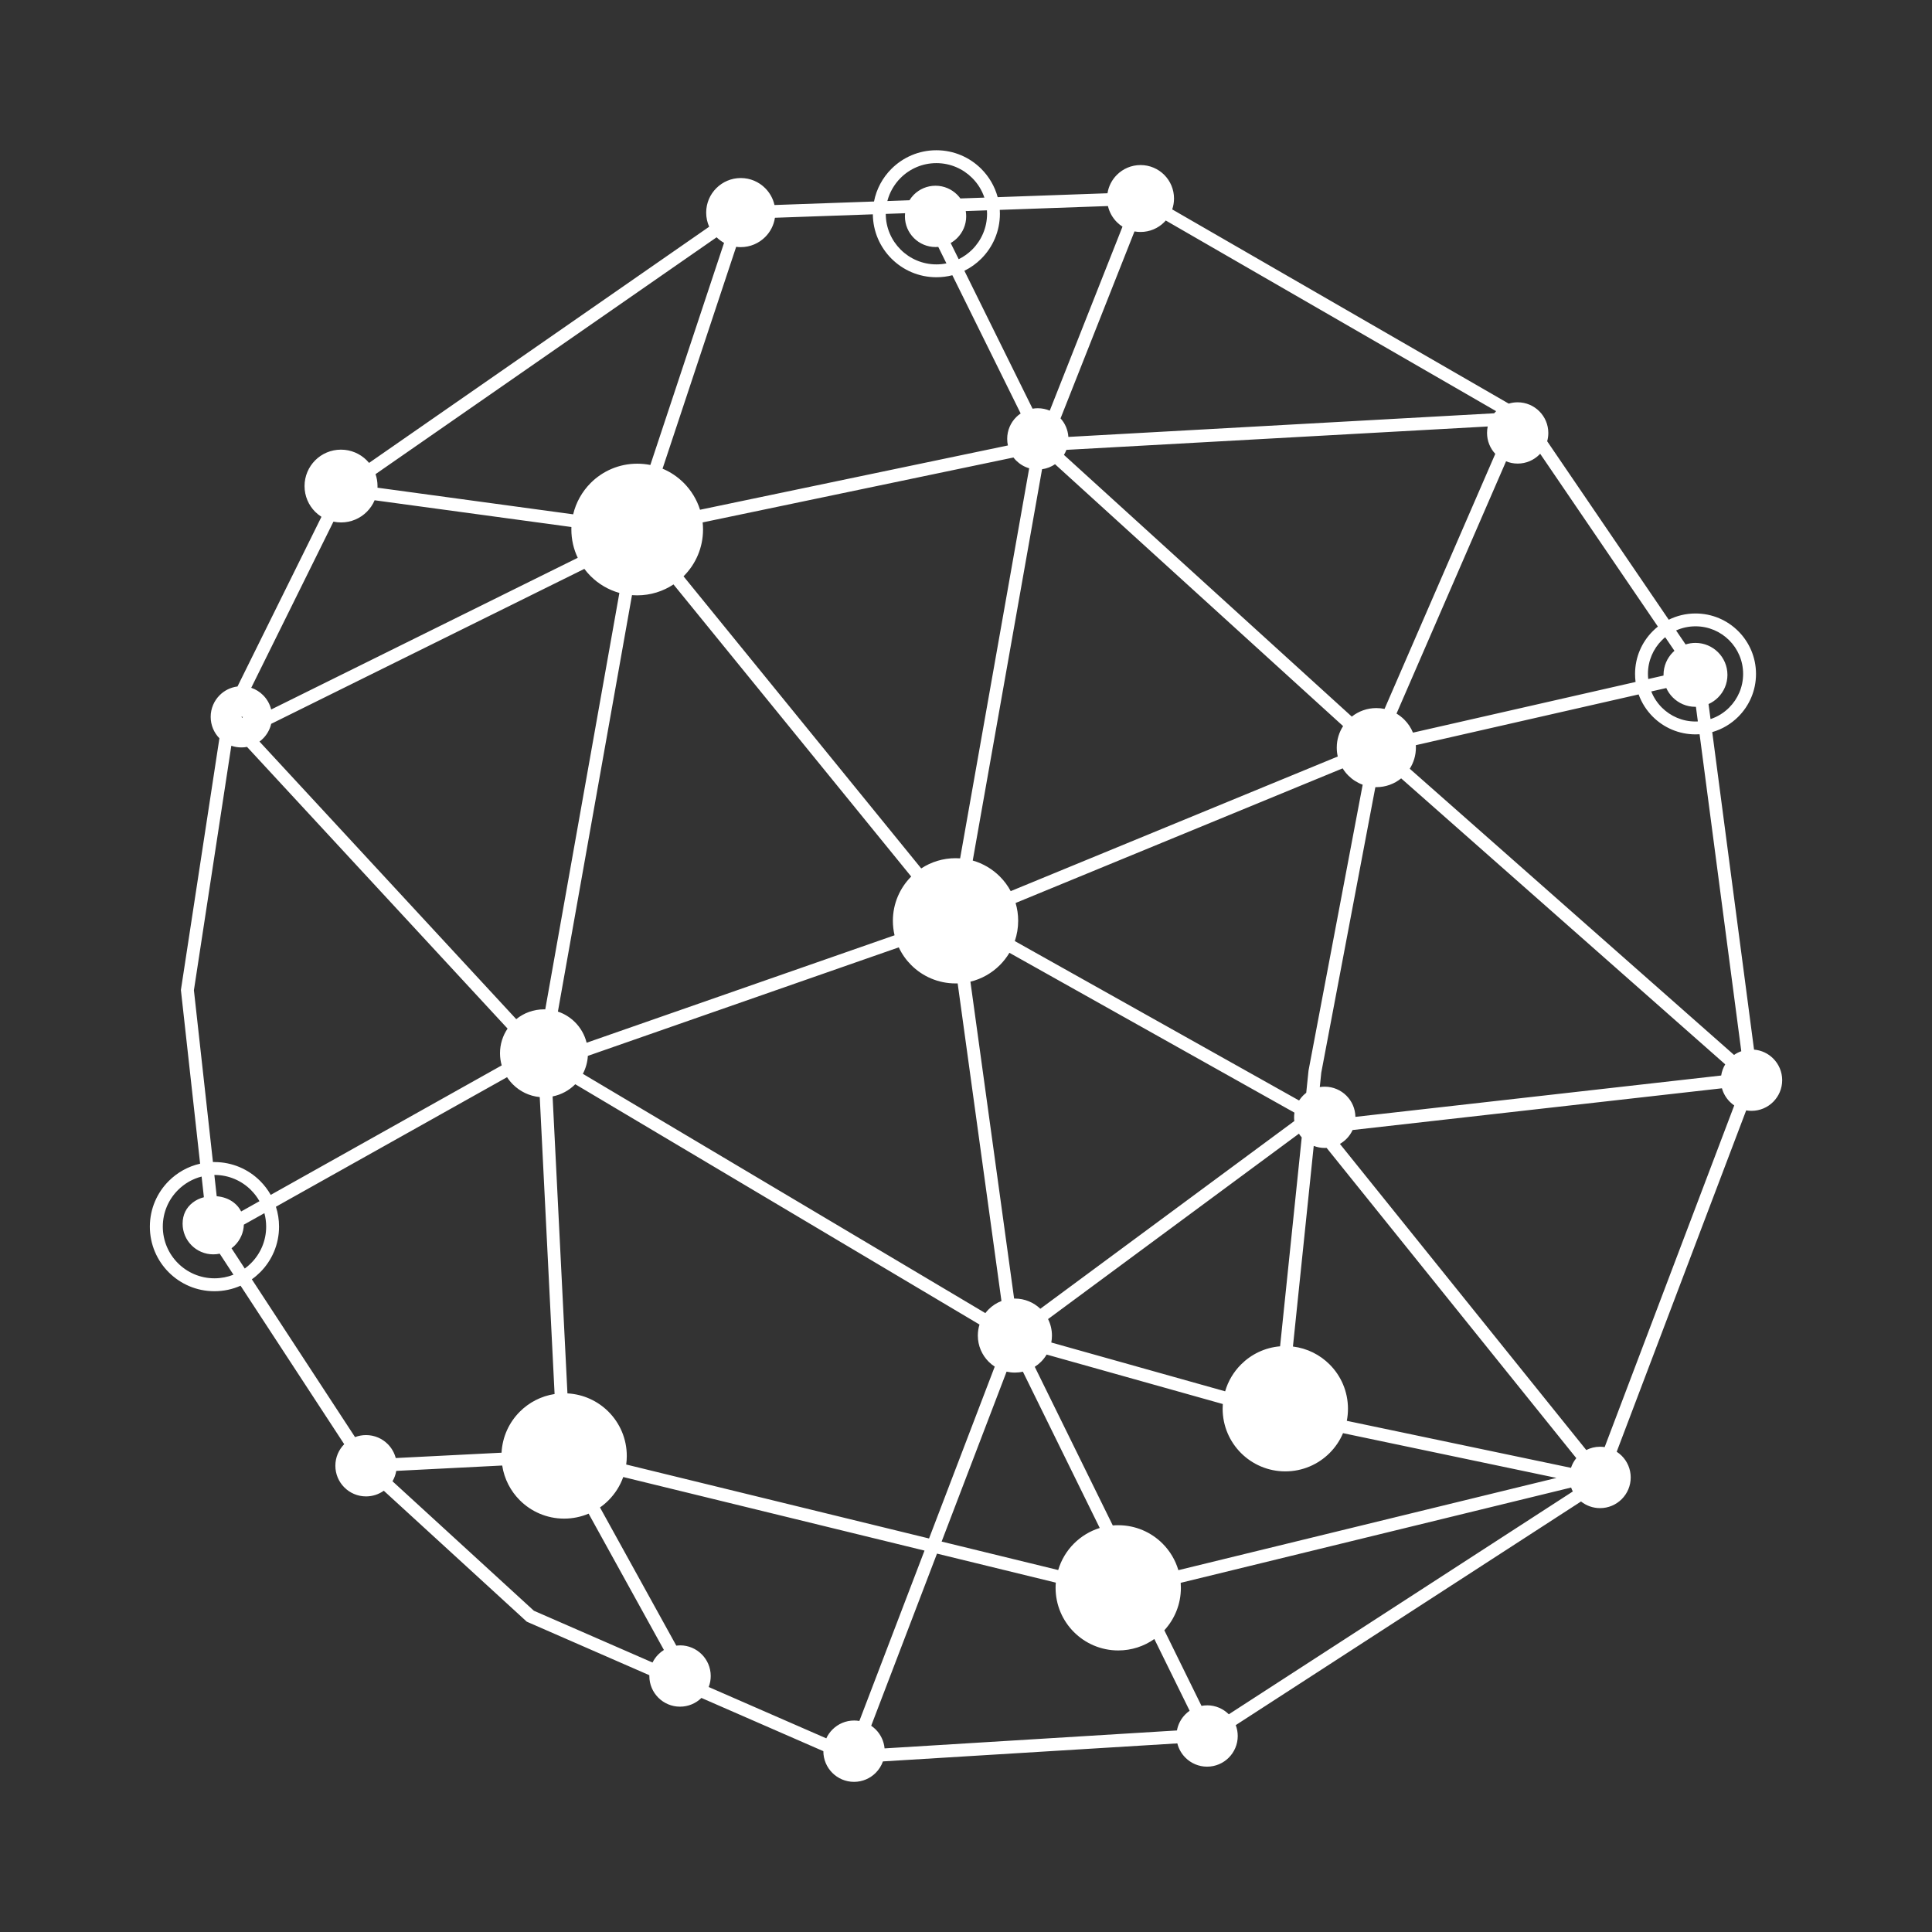 <svg xmlns="http://www.w3.org/2000/svg" xmlns:xlink="http://www.w3.org/1999/xlink" xml:space="preserve" version="1.1" style="shape-rendering:geometricPrecision;text-rendering:geometricPrecision;image-rendering:optimizeQuality;background-color:#4E342E" viewBox="0 0 60000 60000" x="0px" y="0px" fill-rule="evenodd" clip-rule="evenodd"><rect x="0" y="0" width="60000" height="60000" fill="#333333" stroke="none"/><defs><style type="text/css">

    .fil0 {fill:white;fill-rule:nonzero}

  </style></defs><g><path class="fil0" d="M11464 14374l10560 -7333c-60,-134 -93,-282 -93,-438 0,-297 120,-565 315,-759 194,-194 463,-315 759,-315 297,0 565,120 759,315 141,141 243,321 288,523 1030,-36 2061,-73 3091,-109 77,-392 269,-743 541,-1014 357,-357 850,-578 1395,-578 545,0 1038,221 1395,578 240,240 418,541 510,879l3410 -121c35,-222 140,-420 292,-572 188,-188 448,-304 735,-304 287,0 547,116 735,304 188,188 304,448 304,735 0,118 -20,232 -56,338 3484,2011 6967,4022 10451,6032 88,-27 180,-41 277,-41 263,0 501,107 673,279 172,172 279,410 279,673 0,89 -12,176 -35,258 1258,1847 2517,3695 3775,5542 251,-124 533,-194 832,-194 519,0 988,210 1328,550 340,340 550,810 550,1328 0,519 -210,988 -550,1328 -222,222 -499,389 -809,478 433,3287 866,6574 1298,9861 232,19 440,121 595,276 172,172 279,410 279,673 0,263 -107,501 -279,673 -172,172 -410,279 -673,279 -57,0 -112,-5 -166,-14 -1340,3534 -2680,7068 -4021,10601 56,37 109,79 156,126 172,172 279,410 279,673 0,263 -107,501 -279,673 -172,172 -410,279 -673,279 -223,0 -428,-77 -591,-206 -3574,2315 -7148,4630 -10723,6945 40,105 62,219 62,338 0,263 -107,501 -279,673 -172,172 -410,279 -673,279 -263,0 -501,-107 -673,-279 -120,-120 -209,-273 -251,-444 -3048,187 -6095,374 -9143,560 -48,135 -125,256 -225,356 -172,172 -410,279 -673,279 -263,0 -501,-107 -673,-279 -172,-172 -279,-410 -279,-673l0 -1c-1262,-551 -2525,-1102 -3787,-1653 -172,168 -406,271 -665,271 -263,0 -501,-107 -673,-279 -172,-172 -279,-410 -279,-673 0,-9 0,-17 0,-25 -1269,-554 -2537,-1108 -3806,-1662l-4441 -4067c-156,111 -346,176 -552,176 -263,0 -501,-107 -673,-279 -172,-172 -279,-410 -279,-673 0,-261 105,-497 275,-669l-3219 -4922c-248,110 -523,171 -812,171 -554,0 -1055,-224 -1418,-587 -363,-363 -587,-864 -587,-1418 0,-554 224,-1055 587,-1418 263,-263 598,-453 974,-538 -199,-1798 -398,-3596 -597,-5394 399,-2605 798,-5211 1196,-7817 -168,-172 -271,-406 -271,-665 0,-263 107,-501 279,-673 146,-146 339,-244 554,-271 869,-1756 1738,-3513 2607,-5269 -70,-45 -135,-97 -194,-155 -205,-205 -331,-488 -331,-800 0,-312 127,-595 331,-800 205,-205 488,-331 800,-331 312,0 595,127 800,331 26,26 50,53 73,81zm-4213 25214l-428 -654c-64,14 -131,21 -200,21 -263,0 -501,-107 -673,-279 -172,-172 -279,-410 -279,-673 0,-285 117,-500 310,-652 103,-81 222,-137 351,-170l-71 -642c-283,72 -535,220 -735,420 -291,291 -470,692 -470,1135 0,443 180,845 470,1135 291,291 692,470 1135,470 208,0 407,-40 590,-112zm-590 -3499c554,0 1055,224 1418,587 128,128 239,274 329,432l7173 -4021c-34,-120 -53,-246 -53,-377 0,-284 87,-547 235,-766l-8091 -8748c-57,11 -116,16 -176,16 -109,0 -214,-18 -312,-52l-1162 7593 591 5335c16,0 32,-1 48,-1zm1908 1387c63,195 97,402 97,618 0,554 -224,1055 -587,1418 -80,80 -166,153 -258,218l3205 4901c106,-41 221,-63 342,-63 263,0 501,107 673,279 118,118 205,267 249,434l3286 -166c26,-497 237,-944 567,-1274 286,-286 661,-484 1080,-548 -153,-3074 -307,-6148 -461,-9222 -325,-31 -616,-176 -834,-394 -68,-68 -129,-143 -181,-224l-7178 4023zm-773 -517c-291,-291 -692,-470 -1135,-470l-4 0 73 661c198,17 384,82 534,200 95,75 172,166 225,273l569 -319c-72,-127 -160,-243 -263,-345zm-194 2436c69,-50 134,-105 194,-166 291,-291 470,-692 470,-1135 0,-144 -19,-284 -55,-418l-638 357c-8,250 -113,476 -278,642 -33,33 -68,63 -105,91l411 629zm19955 -33152l687 -24c39,-62 85,-120 136,-172 172,-172 410,-279 673,-279 263,0 501,107 673,279 36,36 69,75 99,116l746 -26c-78,-233 -209,-441 -379,-610 -285,-285 -678,-461 -1112,-461 -434,0 -828,176 -1112,461 -195,195 -339,441 -411,717zm3492 275c2,40 4,80 4,120 0,545 -221,1038 -578,1395 -152,152 -330,280 -525,376l2117 4283c53,-9 107,-14 163,-14 131,0 257,27 371,75l2259 -5714c-63,-40 -121,-88 -174,-140 -135,-135 -233,-307 -278,-500l-3359 119zm-1475 2030c-158,41 -323,62 -494,62 -545,0 -1038,-221 -1395,-578 -353,-353 -573,-838 -578,-1376l-3041 107c-35,232 -144,439 -302,597 -194,194 -463,315 -759,315 -49,0 -97,-3 -143,-10l-2286 6890c248,104 471,255 658,442 230,230 406,516 506,834l9561 -1997c-15,-66 -22,-136 -22,-206 0,-263 107,-501 279,-673 42,-42 89,-81 139,-115l-2122 -4294zm-2066 -1905c1,432 177,823 461,1107 285,285 678,461 1112,461 107,0 211,-11 311,-31l-253 -512c-28,2 -56,4 -84,4 -263,0 -501,-107 -673,-279 -172,-172 -279,-410 -279,-673 0,-33 2,-66 5,-98l-600 21zm2265 1407c156,-77 298,-179 420,-300 285,-285 461,-678 461,-1112 0,-36 -1,-71 -4,-106l-658 23c9,53 14,108 14,164 0,263 -107,501 -279,673 -60,60 -128,112 -203,155l249 503zm22279 11529l296 435c96,-31 199,-48 306,-48 274,0 522,111 702,291 180,180 291,428 291,702 0,274 -111,522 -291,702 -85,85 -185,154 -296,204l62 467c221,-73 419,-197 579,-358 268,-268 433,-637 433,-1045 0,-408 -165,-778 -433,-1045 -268,-268 -637,-433 -1045,-433 -215,0 -420,46 -604,129zm730 3224c-42,3 -83,4 -126,4 -519,0 -988,-210 -1328,-550 -193,-193 -345,-429 -439,-691l-6919 1576c2,25 2,50 2,75 0,242 -70,467 -191,657l10071 8888c69,-48 144,-87 225,-115l-1295 -9843zm-1988 -1625c-11,-82 -16,-165 -16,-249 0,-519 210,-988 550,-1328 50,-50 103,-98 159,-142l-3656 -5367c-8,9 -17,18 -25,26 -172,172 -410,279 -673,279 -128,0 -250,-25 -361,-71l-3402 7835c88,53 170,116 242,188 115,115 207,252 269,404l6913 -1574zm919 -1388c-36,29 -70,61 -102,93 -268,268 -433,637 -433,1045 0,54 3,107 9,160l475 -108c0,-7 0,-14 0,-22 0,-274 111,-522 291,-702 16,-16 32,-31 48,-45l-287 -422zm-431 1686c75,188 188,357 328,498 268,268 637,433 1045,433 25,0 49,-1 73,-2l-60 -454c-5,0 -10,0 -16,0 -274,0 -522,-111 -702,-291 -84,-84 -153,-182 -202,-292l-468 106zm-39620 -6752c40,116 62,240 62,370 0,17 0,35 -1,52l6077 827c89,-375 281,-710 544,-974 370,-370 881,-599 1446,-599 139,0 275,14 407,40l2289 -6898c-85,-47 -163,-106 -231,-173l-10591 7355zm-28 812c-57,135 -140,256 -242,358 -205,205 -488,331 -800,331 -81,0 -160,-9 -237,-25l-2553 5160c140,47 266,127 368,229 121,121 209,273 251,445l9521 -4711c-127,-266 -198,-564 -198,-879 0,-26 0,-51 1,-77l-6112 -831zm28519 26282c443,54 839,256 1139,556 352,352 570,838 570,1376 0,128 -12,254 -36,375l6962 1460c37,-111 93,-213 165,-301l-7754 -9635c-19,1 -38,2 -57,2 -121,0 -237,-23 -343,-64l-646 6233zm1556 2689c-98,232 -241,442 -417,618 -352,352 -838,570 -1376,570 -537,0 -1024,-218 -1376,-570 -352,-352 -570,-838 -570,-1376 0,-49 2,-98 5,-146l-5471 -1536c-49,82 -107,157 -174,224 -59,59 -124,111 -195,156l2423 4927c56,-5 113,-7 170,-7 537,0 1024,218 1376,570 227,227 398,510 491,826l11743 -2865 -6630 -1390zm-3661 -1299c92,-320 265,-605 494,-834 316,-316 740,-524 1212,-563l672 -6487c-32,-37 -61,-76 -87,-117l-7791 5758c77,154 121,329 121,513 0,73 -7,145 -20,215l5400 1516zm-16928 7890c263,0 501,107 673,279 172,172 279,410 279,673 0,121 -22,236 -63,342l3652 1594c47,-103 113,-196 192,-275 172,-172 410,-279 673,-279 55,0 109,5 162,14l2023 -5291 -9356 -2285c-98,275 -256,521 -457,723 -82,82 -170,156 -265,222l2370 4292c39,-5 79,-8 120,-8zm-855 533c46,-95 108,-180 182,-254 52,-52 109,-97 171,-136l-2338 -4233c-234,99 -491,154 -761,154 -537,0 -1024,-218 -1376,-570 -286,-286 -483,-660 -547,-1079l-3290 167c-20,116 -60,224 -117,322l4391 4021 3684 1608zm6791 1964c50,34 97,73 140,116 153,153 254,359 275,587l9080 -557c35,-195 129,-368 264,-503 40,-40 83,-76 130,-109l-1096 -2228c-317,224 -704,355 -1121,355 -537,0 -1024,-218 -1376,-570 -352,-352 -570,-838 -570,-1376 0,-54 2,-107 7,-160l-3690 -901 -2043 5345zm10432 -635c263,0 501,107 673,279l0 0 10684 -6920c-20,-39 -38,-80 -53,-122l-12125 2959c4,52 6,104 6,156 0,508 -195,971 -514,1318l1154 2347c57,-11 115,-16 175,-16zm-4625 -4201c93,-315 264,-597 490,-823 221,-221 495,-389 800,-483l-2386 -4853c-80,18 -164,27 -250,27 -88,0 -174,-10 -257,-29l-2017 5277 3620 884zm-15241 -5486c496,26 943,238 1273,567 352,352 570,838 570,1376 0,90 -6,179 -18,266l9405 2297 2040 -5337c-68,-44 -131,-95 -188,-152 -208,-208 -337,-496 -337,-813 0,-119 18,-234 52,-342 -4185,-2487 -8370,-4975 -12554,-7463l-5 5c-187,187 -429,320 -699,374l461 9223zm18583 -36426c-16,18 -32,36 -49,53 -188,188 -448,304 -735,304 -65,0 -128,-6 -189,-17l-2296 5806c140,154 229,355 243,576l13223 -734c18,-21 37,-42 57,-62l4 -4 -10259 -5921zm-3087 7124c-21,55 -47,107 -77,156l8940 8128c209,-166 474,-265 762,-265 87,0 173,9 255,26l3439 -7921c-159,-170 -256,-399 -256,-650 0,-69 7,-136 21,-200l-13083 726zm-352 445c-118,81 -255,136 -404,156l-2153 12153c322,92 611,265 841,495 134,134 248,287 338,455l10157 -4181c-21,-89 -31,-182 -31,-277 0,-246 72,-475 197,-667l-8947 -8134zm-804 127c-155,-45 -293,-129 -405,-240 -30,-30 -58,-61 -83,-95l-9653 2016c8,73 12,146 12,221 0,565 -229,1076 -599,1446l-7 7 7382 9072c306,-201 673,-318 1067,-318 47,0 95,2 141,5 716,-4037 1431,-8075 2145,-12113zm21896 19788c-49,-34 -95,-72 -137,-114 -115,-115 -200,-258 -245,-419l-11470 1296c-47,103 -113,197 -192,276 -60,60 -128,112 -202,155l7651 9507c129,-65 274,-102 428,-102 49,0 97,4 143,11l4024 -10610zm-405 -932c19,-125 63,-242 125,-345l-10064 -8881c-211,171 -479,273 -772,273 -10,0 -20,0 -29,0l-1680 8866 -46 448c50,-8 101,-12 154,-12 263,0 501,107 673,279 169,169 275,401 279,658l11361 -1284zm-21937 -4173l8828 4951c36,-55 77,-105 123,-152 31,-31 64,-60 99,-87l70 -678 2 -16 1681 -8874c-169,-62 -321,-160 -446,-285 -67,-67 -126,-142 -176,-223l-10157 4181c52,175 80,361 80,552 0,220 -37,432 -104,630zm8684 5328l-8852 -4964c-83,140 -183,268 -297,382 -248,248 -562,429 -914,515l1357 9841c7,0 15,0 22,0 307,0 586,120 792,317l7888 -5830c-5,-38 -7,-77 -7,-116 0,-49 4,-97 11,-144zm-19283 -16405c-324,215 -712,340 -1130,340 -54,0 -107,-2 -160,-6l-2301 12933c203,68 384,182 532,330 173,173 299,392 360,637l9563 -3337c-34,-144 -52,-295 -52,-449 0,-537 218,-1023 569,-1375l-7382 -9072zm-1682 265c-343,-96 -649,-279 -894,-523 -70,-70 -135,-145 -194,-224l-9725 4812c-41,176 -131,334 -254,457 -34,34 -71,66 -110,94l7974 8621c235,-191 534,-305 861,-305 13,0 27,0 40,1 768,-4311 1536,-8622 2302,-12933zm-979 14378c-12,200 -66,389 -155,557l12500 7431c31,-41 65,-80 101,-116 112,-112 248,-202 399,-260 -453,-3288 -906,-6576 -1360,-9864 -22,1 -45,1 -67,1 -537,0 -1024,-218 -1376,-570 -159,-159 -290,-344 -386,-550l-9656 3370zm-10715 -10529l-46 0 32 32c1,-7 9,-26 13,-32z"></path></g></svg>
